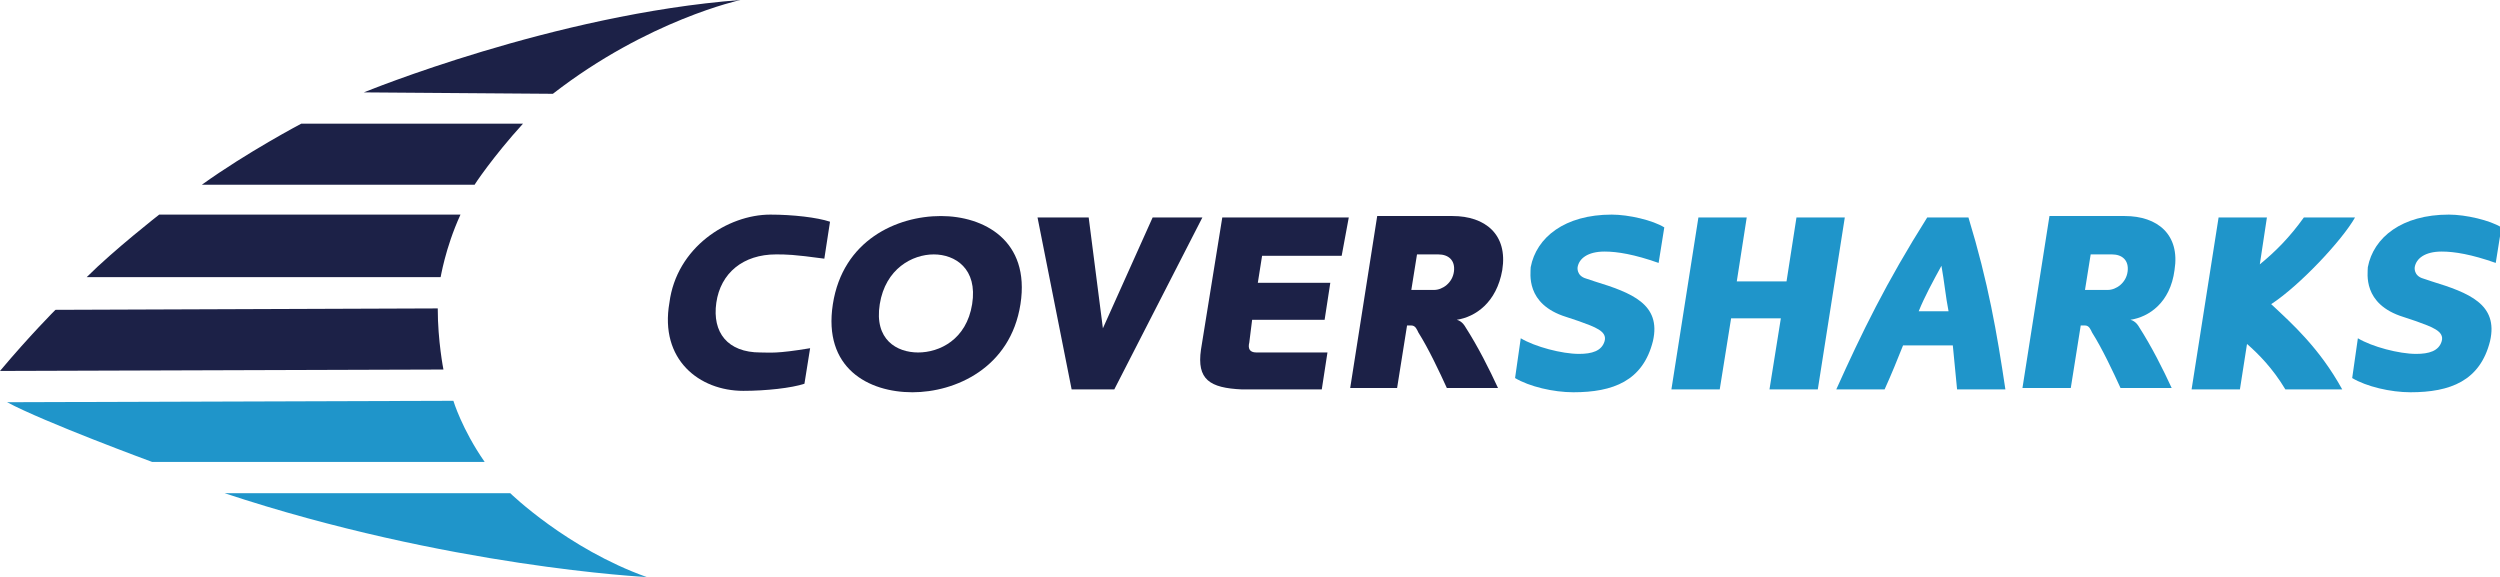 <?xml version="1.0" encoding="utf-8"?>
<!-- Generator: Adobe Illustrator 19.2.1, SVG Export Plug-In . SVG Version: 6.00 Build 0)  -->
<svg version="1.1" id="Layer_1" xmlns="http://www.w3.org/2000/svg" xmlns:xlink="http://www.w3.org/1999/xlink" x="0px" y="0px"
	 viewBox="0 0 175.9 40.6" style="enable-background:new 0 0 175.9 40.6;" xml:space="preserve">
<style type="text/css">
	.st0{fill:#1C2147;}
	.st1{fill:#1F95CA;}
</style>
<path class="st0" d="M54.2,15.1c1.6,0,3.3,0.2,4.2,0.5L58,18.2c-2.2-0.3-2.7-0.3-3.4-0.3c-2.3,0-3.9,1.3-4.2,3.4s0.8,3.5,3.1,3.5
	c0.7,0,1.1,0.1,3.5-0.3L56.6,27c-0.9,0.3-2.7,0.5-4.3,0.5c-3.1,0-5.9-2.2-5.2-6.2C47.6,17.4,51.2,15.1,54.2,15.1z"/>
<path class="st0" d="M64.2,27.6c-3.1,0-6.3-1.7-5.6-6.2s4.5-6.2,7.6-6.2c3,0,6.3,1.7,5.6,6.2C71.1,25.9,67.2,27.6,64.2,27.6z
	 M65.7,17.9c-1.5,0-3.4,1-3.8,3.5c-0.4,2.5,1.2,3.4,2.7,3.4s3.4-0.9,3.8-3.4S67.2,17.9,65.7,17.9z"/>
<path class="st0" d="M81.1,15.3h3.5l-6.2,12.1h-3L73,15.3h3.6l1,7.8L81.1,15.3z"/>
<path class="st0" d="M87.9,24.1c-0.1,0.4,0,0.7,0.5,0.7h5L93,27.4h-5.6c-2.3-0.1-3.2-0.7-2.9-2.8l1.5-9.3h8.9L94.4,18h-5.6l-0.3,1.9
	h5.1l-0.4,2.6h-5.1L87.9,24.1z"/>
<path class="st0" d="M102.5,22.5c0.4,0.1,0.6,0.5,0.6,0.5c0.9,1.4,1.7,3,2.3,4.3h-3.6c-0.5-1.1-1.3-2.8-2-3.9
	c-0.1-0.2-0.2-0.5-0.5-0.5H99l-0.7,4.4H95l1.9-12.1h5.3c2.3,0,3.9,1.3,3.5,3.8C105.3,21.3,103.8,22.3,102.5,22.5z M100.9,20.4
	c0.6,0,1.3-0.5,1.4-1.3s-0.4-1.2-1.1-1.2h-1.5l-0.4,2.5H100.9z"/>
<path class="st1" d="M107,23.8c1,0.6,2.9,1.1,4.1,1.1c0.9,0,1.6-0.2,1.8-0.9c0.2-0.7-0.7-1-1.8-1.4l-0.9-0.3
	c-2.9-0.9-2.5-3.1-2.5-3.5c0.4-2.1,2.4-3.7,5.7-3.7c1.2,0,2.9,0.4,3.7,0.9l-0.4,2.5c-1.7-0.6-2.9-0.8-3.8-0.8
	c-1.2,0-1.8,0.5-1.9,1.1c0,0-0.1,0.6,0.6,0.8l0.6,0.2c2.6,0.8,4.7,1.6,4.1,4.2c-0.7,2.8-2.8,3.6-5.6,3.6c-1.4,0-3.1-0.4-4.1-1
	L107,23.8z"/>
<path class="st1" d="M165.9,23.8c1,0.6,2.9,1.1,4.1,1.1c0.9,0,1.6-0.2,1.8-0.9c0.2-0.7-0.7-1-1.8-1.4l-0.9-0.3
	c-2.9-0.9-2.5-3.1-2.5-3.5c0.4-2.1,2.4-3.7,5.7-3.7c1.2,0,2.9,0.4,3.7,0.9l-0.4,2.5c-1.7-0.6-2.9-0.8-3.8-0.8
	c-1.2,0-1.8,0.5-1.9,1.1c0,0-0.1,0.6,0.6,0.8l0.6,0.2c2.6,0.8,4.7,1.6,4.1,4.2c-0.7,2.8-2.8,3.6-5.6,3.6c-1.4,0-3.1-0.4-4.1-1
	L165.9,23.8z"/>
<path class="st1" d="M117.6,27.4l1.9-12.1h3.4l-0.7,4.5h3.5l0.7-4.5h3.4l-1.9,12.1h-3.4l0.8-5h-3.5l-0.8,5H117.6z"/>
<path class="st1" d="M137.7,27.4c-0.1-1.1-0.2-2.1-0.3-3.1h-3.5c-0.4,1-0.8,2-1.3,3.1h-3.4c1.8-4,3.5-7.5,6.4-12.1h2.9
	c1.4,4.6,2,8.1,2.6,12.1H137.7z M135,21.9h2.1c-0.2-1-0.3-2.1-0.5-3.2C136,19.8,135.4,20.9,135,21.9z"/>
<path class="st1" d="M149.9,22.5c0.4,0.1,0.6,0.5,0.6,0.5c0.9,1.4,1.7,3,2.3,4.3h-3.6c-0.5-1.1-1.3-2.8-2-3.9
	c-0.1-0.2-0.2-0.5-0.5-0.5h-0.3l-0.7,4.4h-3.4l1.9-12.1h5.3c2.3,0,3.9,1.3,3.5,3.8C152.7,21.3,151.2,22.3,149.9,22.5z M148.3,20.4
	c0.6,0,1.3-0.5,1.4-1.3c0.1-0.8-0.4-1.2-1.1-1.2h-1.5l-0.4,2.5H148.3z"/>
<path class="st1" d="M160.8,27.4c-0.9-1.5-1.9-2.5-2.7-3.2l-0.5,3.2h-3.4l1.9-12.1h3.4l-0.5,3.3c1.1-0.9,2.1-1.9,3.1-3.3h3.6
	c-0.9,1.6-3.9,4.8-5.9,6.1c1.5,1.4,3.4,3.1,5,6C164.8,27.4,160.8,27.4,160.8,27.4z"/>
<path class="st0" d="M36.8,8.7H21.2c0,0-3.8,2-7,4.3h19.2C33.3,13.1,34.7,11,36.8,8.7z"/>
<path class="st0" d="M32.4,15.1H11.2c0,0-3.2,2.5-5.1,4.4H31C31,19.6,31.3,17.5,32.4,15.1z"/>
<path class="st0" d="M30.8,21.7L3.9,21.8c0,0-1.8,1.8-3.9,4.3L31.2,26C31.2,26,30.8,24,30.8,21.7z"/>
<path class="st0" d="M38.9,6.6L25.6,6.5C25.6,6.5,39,1,52.1,0C52.1,0,45.6,1.4,38.9,6.6z"/>
<path class="st1" d="M31.9,28.2c0,0,0.6,2,2.2,4.3H10.7c0,0-7.6-2.8-10.2-4.2L31.9,28.2z"/>
<path class="st1" d="M35.9,34.7c0,0,4,3.9,9.6,5.9c0,0-14-0.7-29.7-5.9H35.9z"/>
</svg>
